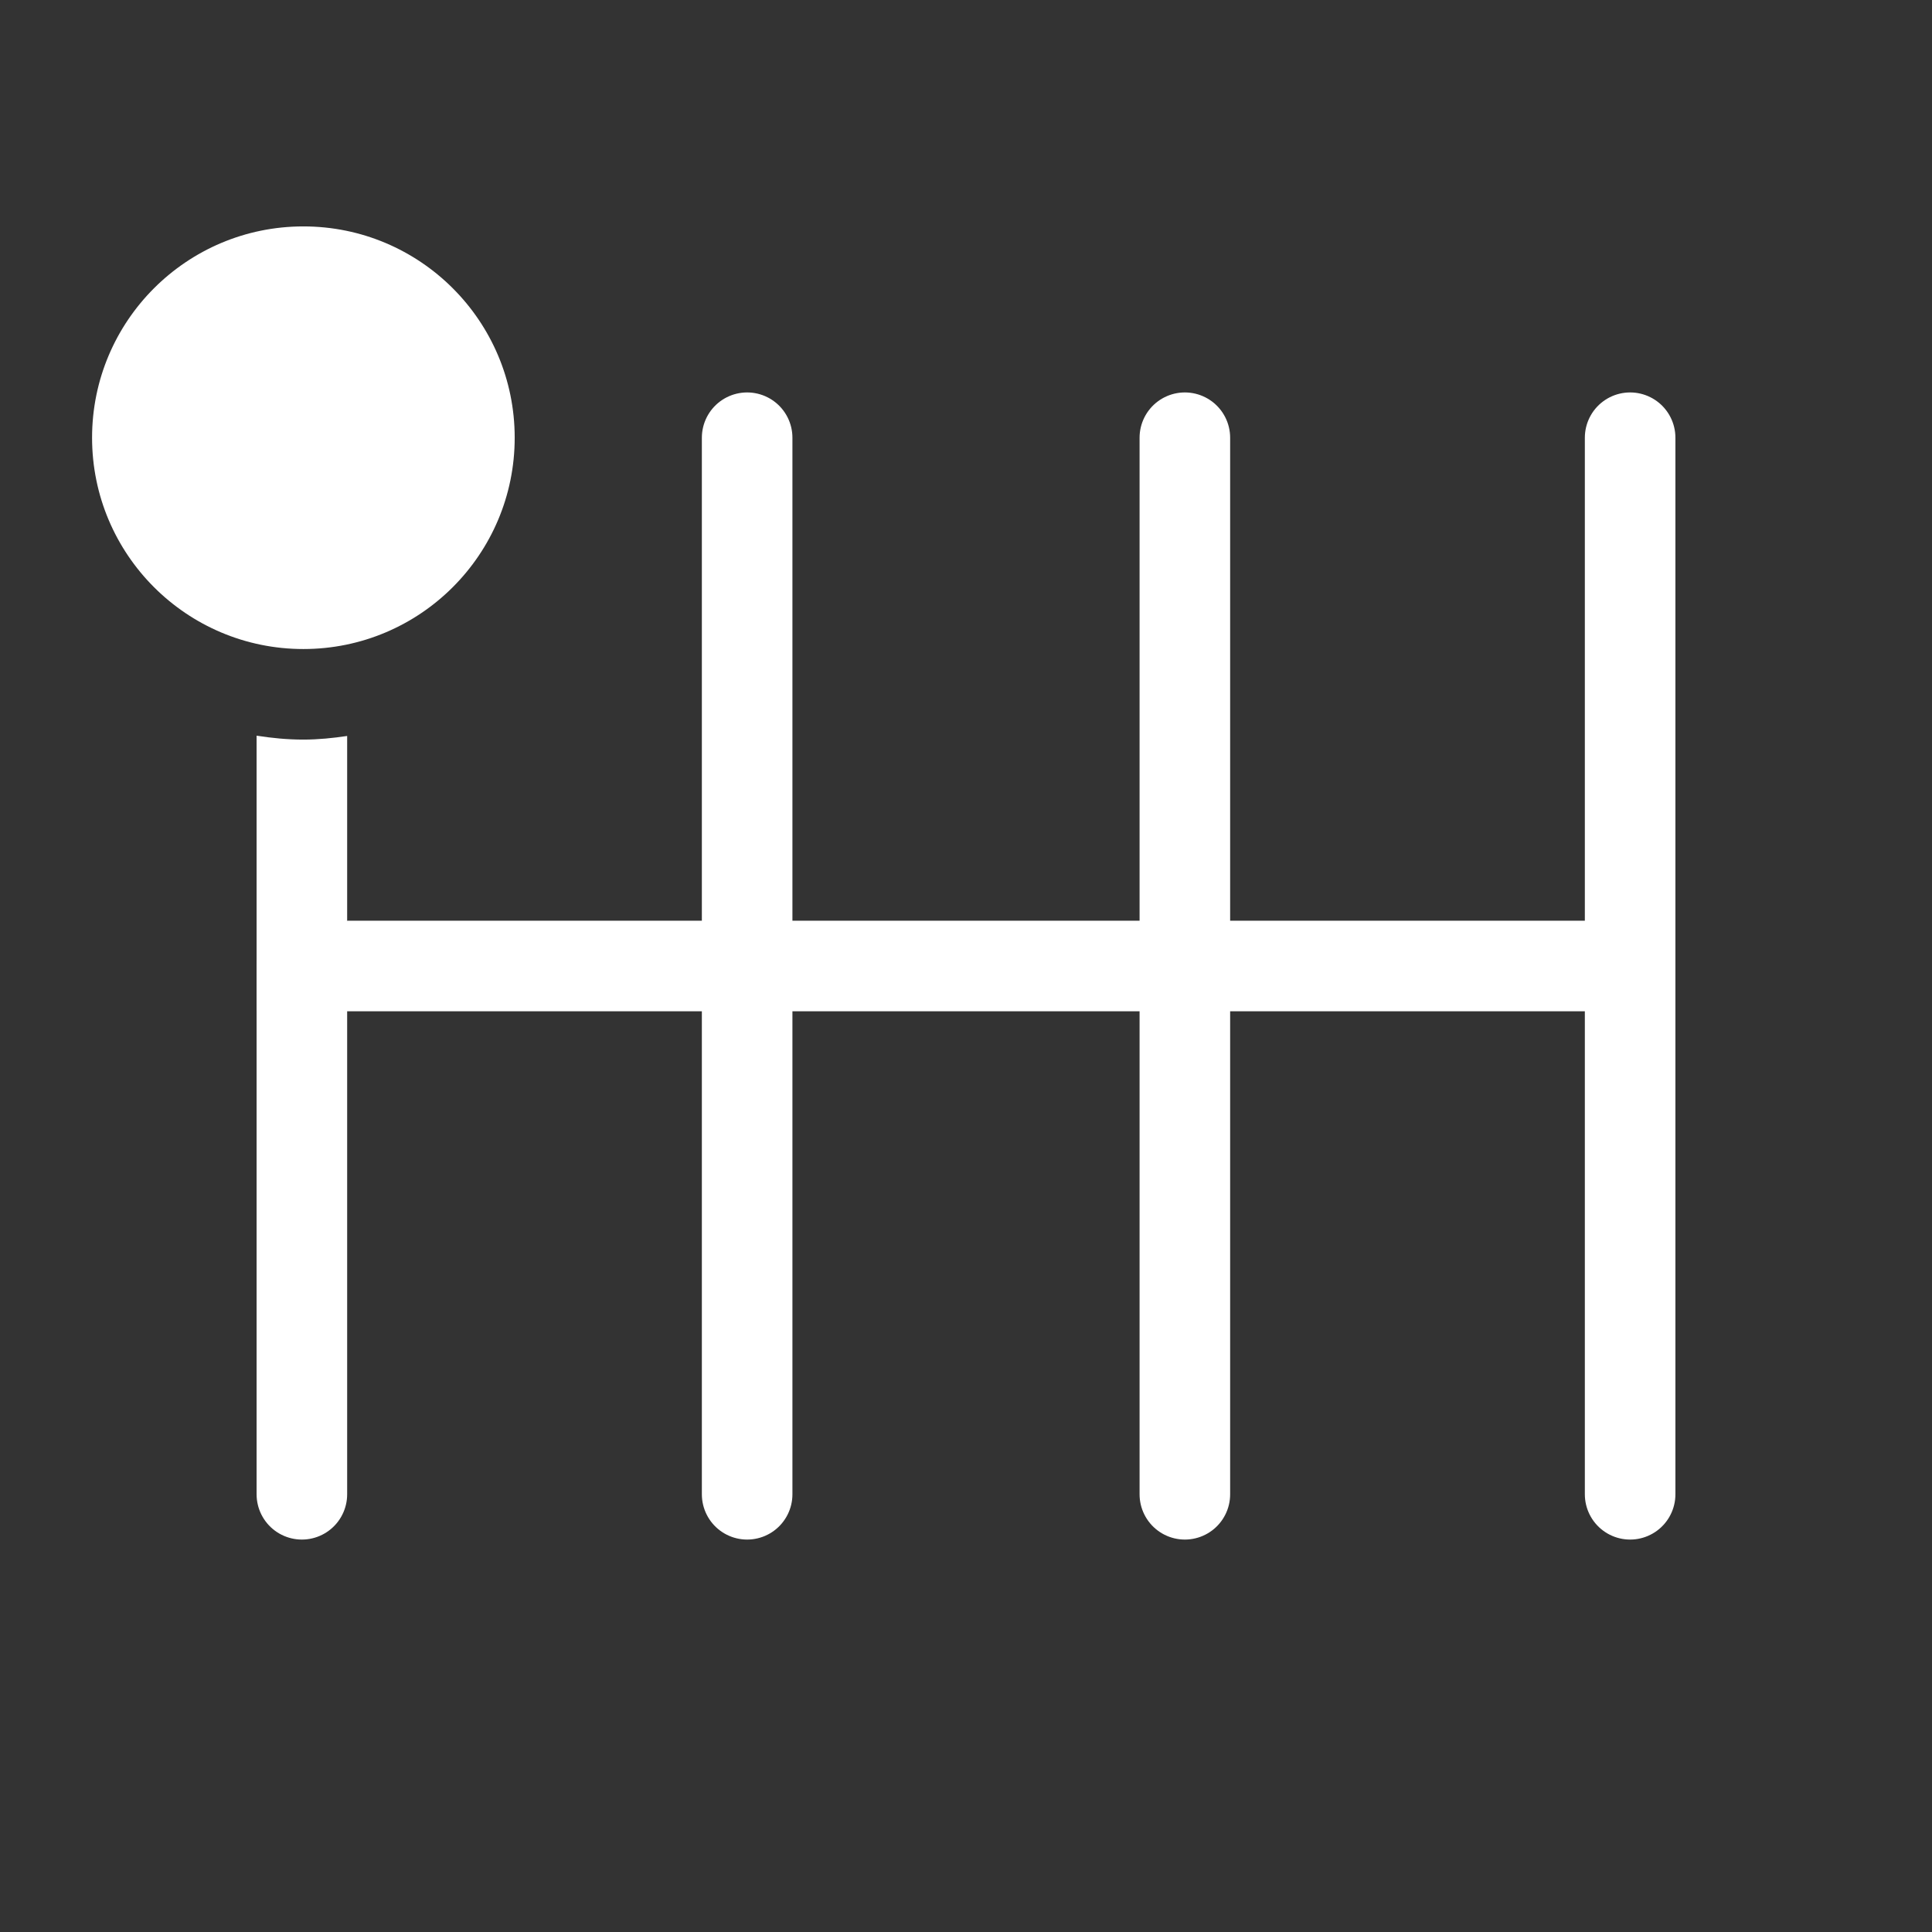 <?xml version="1.0" encoding="UTF-8"?>
<svg xmlns="http://www.w3.org/2000/svg" viewBox="0 0 64 64">
  <rect x="0" y="0" width="64" height="64" fill="#333333" stroke="none"/>
  <defs>
    <style>
      .b{fill:#fff}
      .c{fill:none;stroke:#fff;stroke-linecap:round;stroke-linejoin:round;stroke-width:3px}
    </style>
  </defs>
  <circle class="b" cx="10.05" cy="14.5" r="7"/>
  <g>
    <line class="c" x1="39.25" y1="14.5" x2="39.25" y2="49.5"/>
    <line class="c" x1="24.75" y1="14.5" x2="24.75" y2="49.5"/>
  </g>
  <polyline class="c" points="53.5 32 10 32 10 49.5"/>
  <line class="c" x1="54" y1="14.5" x2="54" y2="49.5"/>
  <path class="b" d="M10.05,24.5c-.53,0-1.04-.05-1.55-.13v9.13l3-3v-6.12c-.47.07-.96.12-1.45.12Z"/>
</svg>